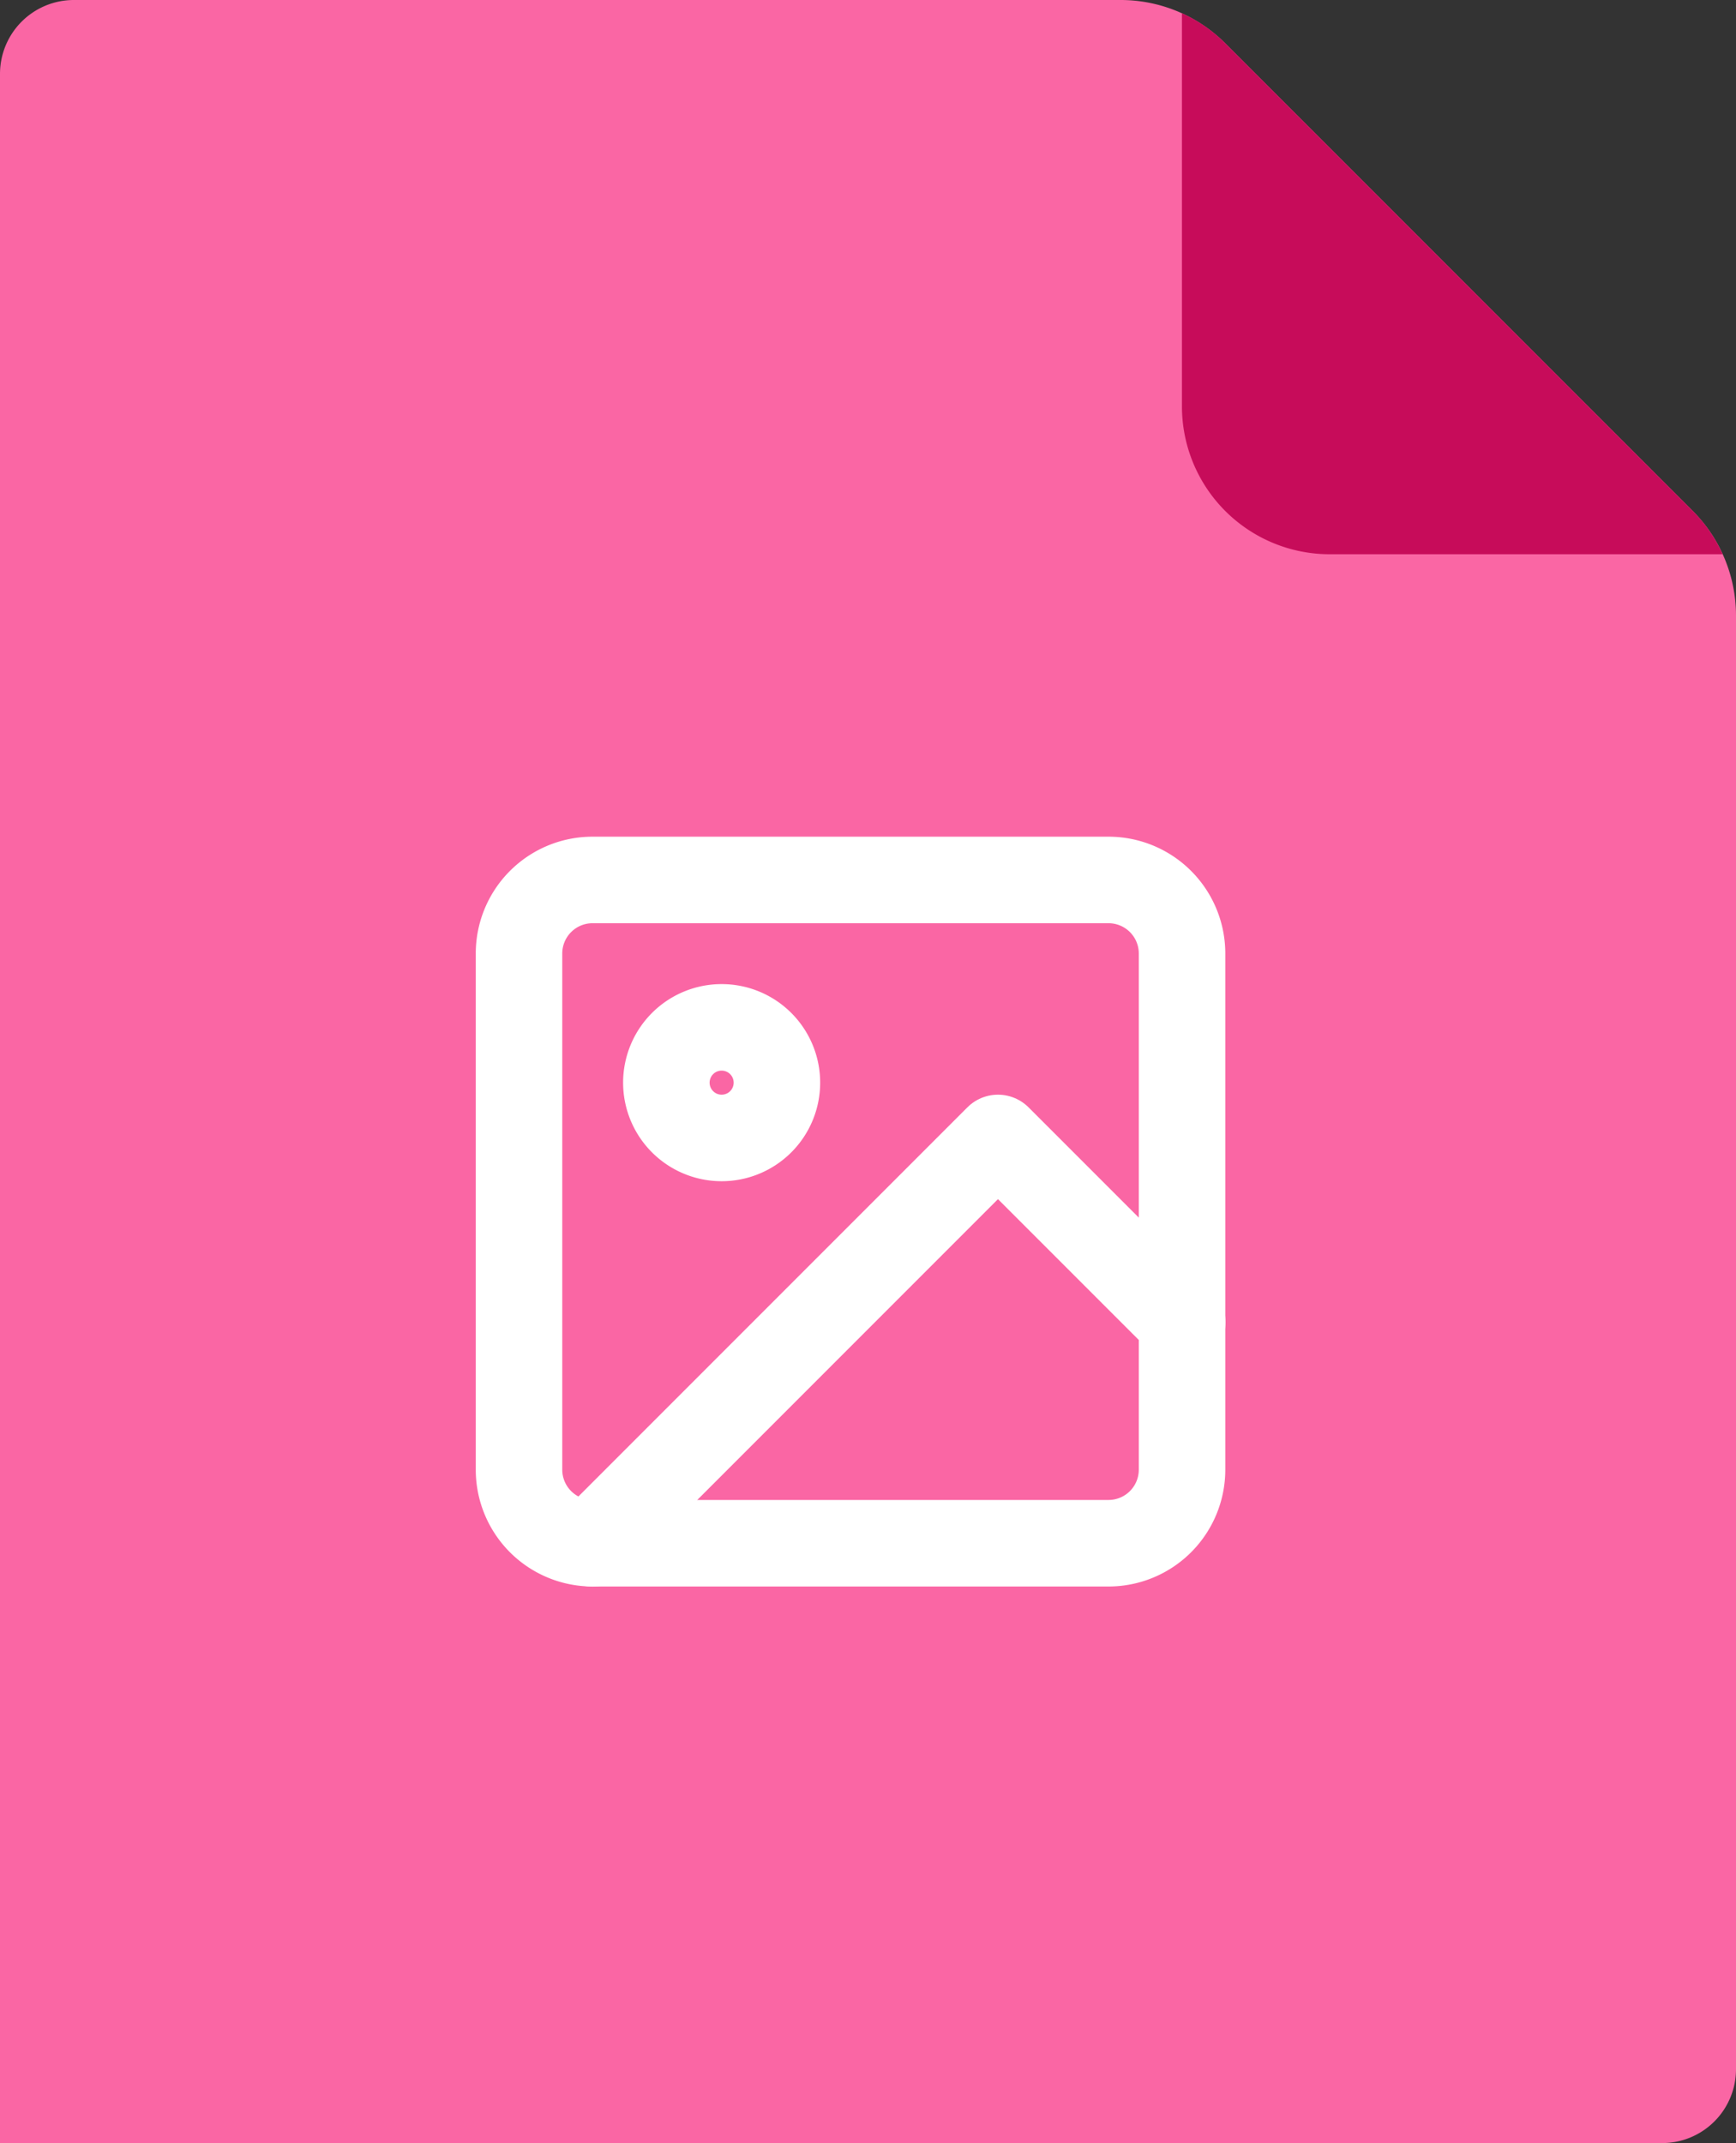 <svg xmlns="http://www.w3.org/2000/svg" width="40.138" height="49.532" viewBox="0 0 40.138 49.532"><rect x="0" y="0" width="40.138" height="49.532" fill="#333333" stroke="none"/><g transform="translate(-1543 -240.734)"><g transform="translate(1431 216.734)"><path d="M152.138,38.224v33.6a1.707,1.707,0,0,1-1.707,1.708H112V25.708A1.708,1.708,0,0,1,113.707,24h24.206a3.422,3.422,0,0,1,2.415,1l10.81,10.809A3.423,3.423,0,0,1,152.138,38.224Z" transform="translate(0 0)" fill="#fa66a4"/><path d="M380.5,39.383h-9.087A3.416,3.416,0,0,1,368,35.967V26.88a3.4,3.4,0,0,1,1,.693l10.81,10.809A3.4,3.4,0,0,1,380.5,39.383Z" transform="translate(-228.672 -2.573)" fill="#c70c5a"/></g><g transform="translate(1550.5 256.572)"><path d="M6.2,4.5H18.13a1.7,1.7,0,0,1,1.7,1.7V18.13a1.7,1.7,0,0,1-1.7,1.7H6.2a1.7,1.7,0,0,1-1.7-1.7V6.2A1.7,1.7,0,0,1,6.2,4.5Z" fill="none" stroke="#fff" stroke-linecap="round" stroke-linejoin="round" stroke-width="2"/><path d="M13.056,11.778A1.278,1.278,0,1,1,11.778,10.5,1.278,1.278,0,0,1,13.056,11.778Z" transform="translate(-2.593 -2.593)" fill="none" stroke="#fff" stroke-linecap="round" stroke-linejoin="round" stroke-width="2"/><path d="M21.13,19.259,16.87,15,7.5,24.37" transform="translate(-1.296 -4.537)" fill="none" stroke="#fff" stroke-linecap="round" stroke-linejoin="round" stroke-width="2"/></g></g></svg>